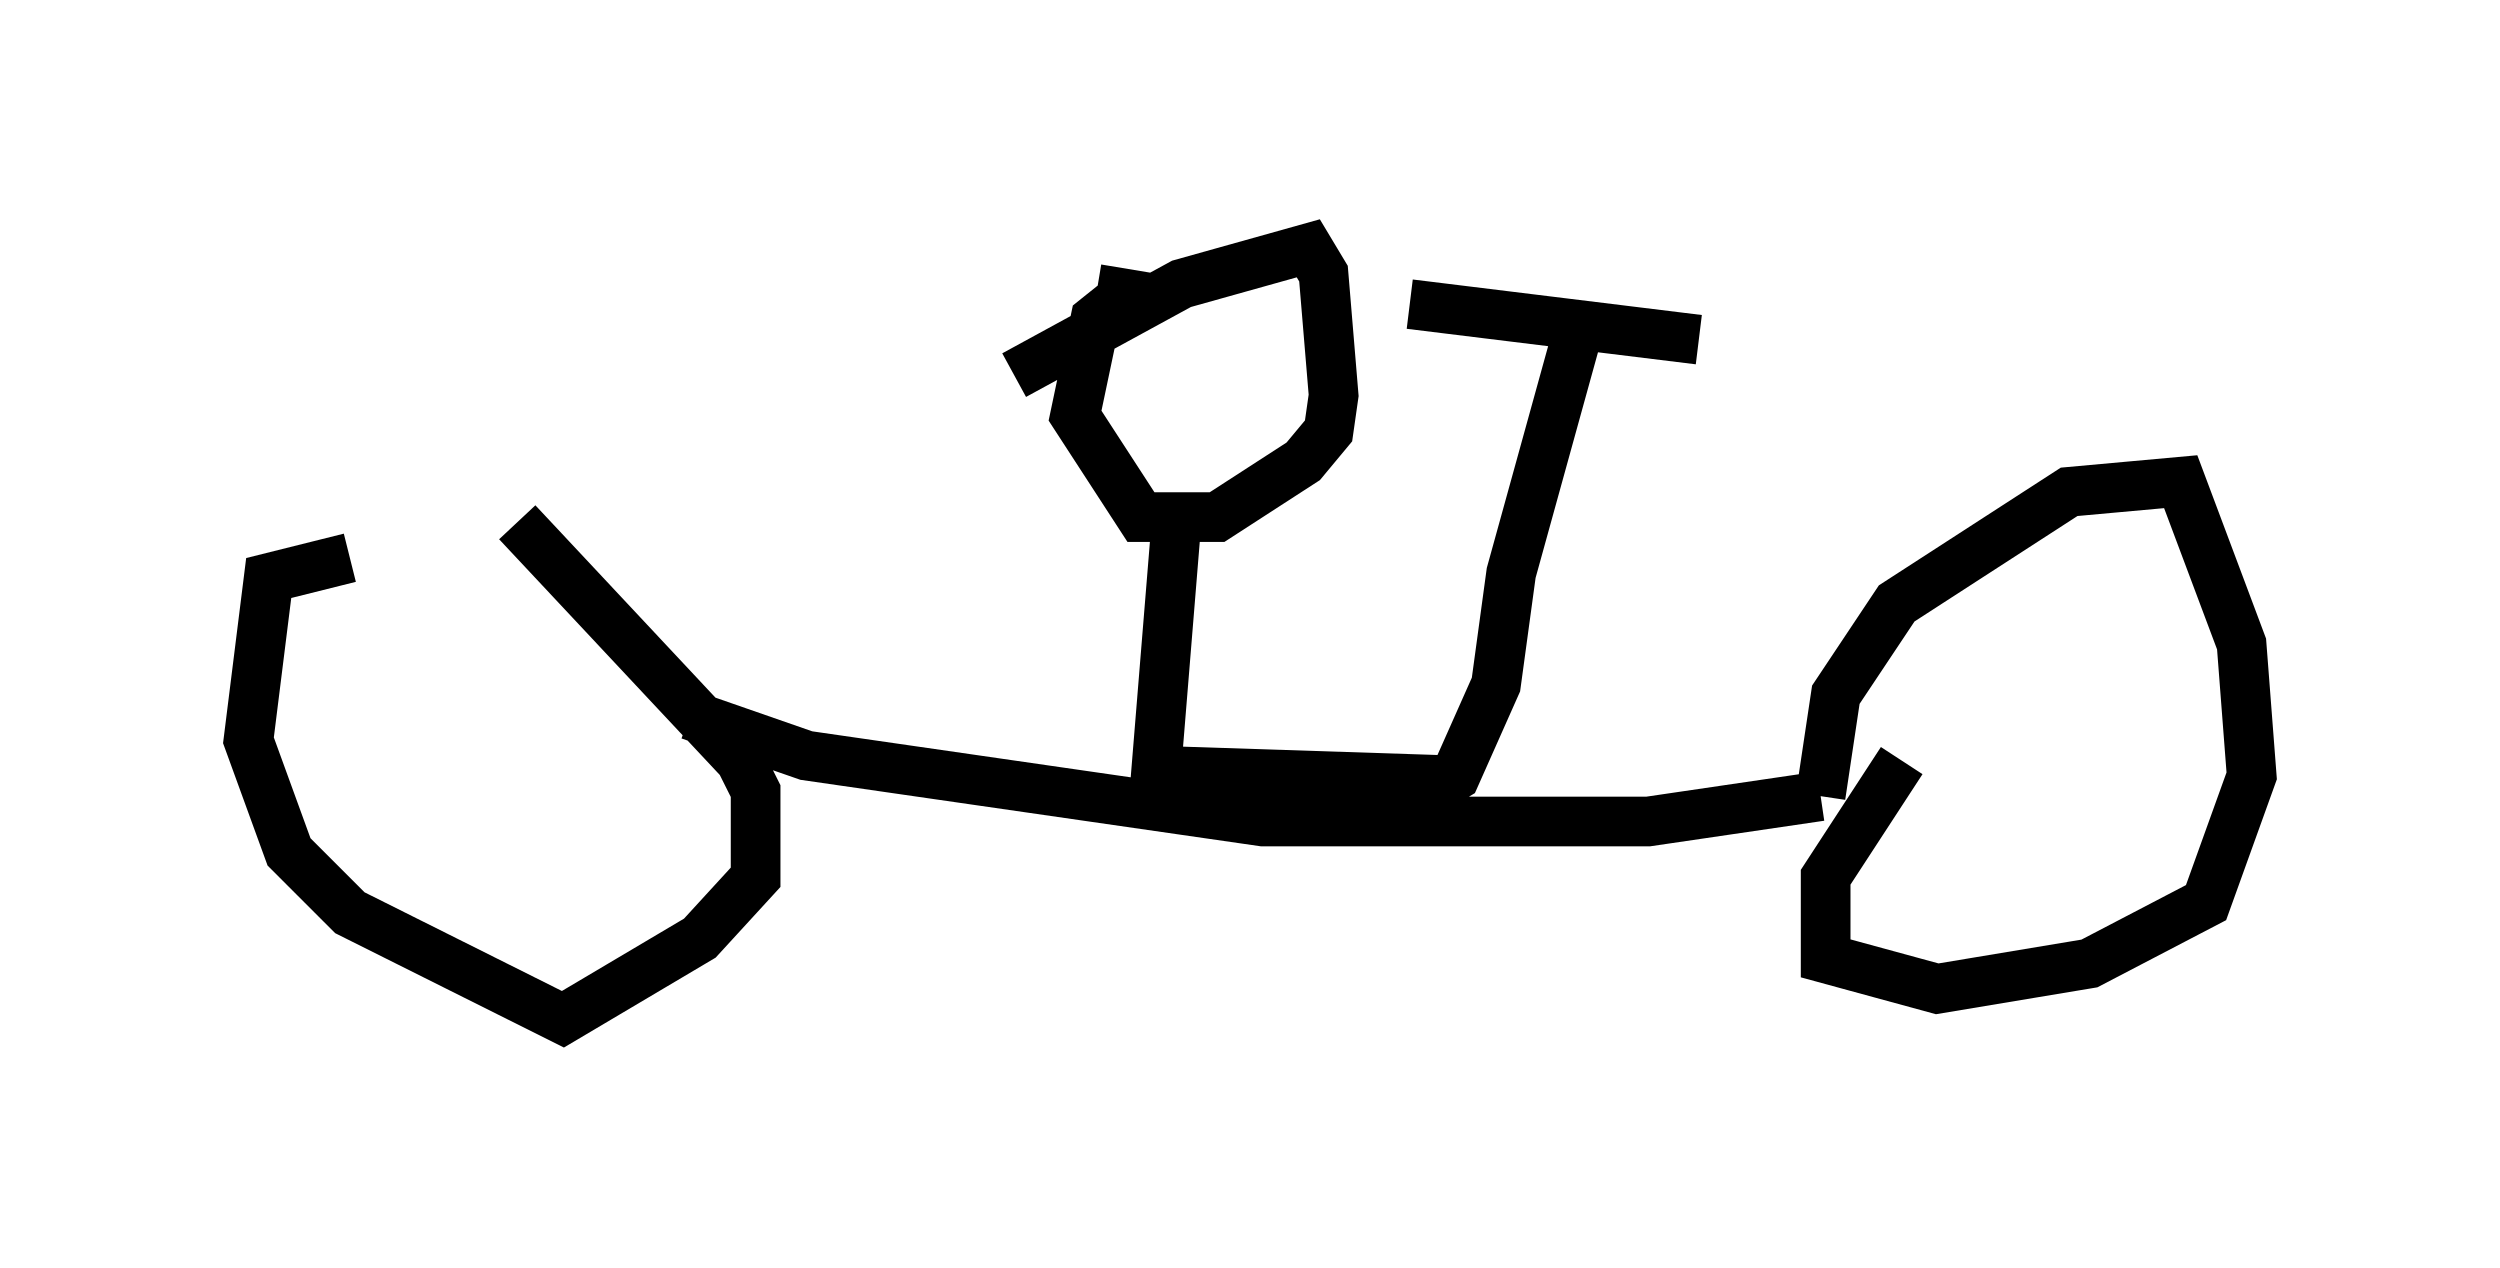 <?xml version="1.0" encoding="utf-8" ?>
<svg baseProfile="full" height="25.517" version="1.1" width="50.323" xmlns="http://www.w3.org/2000/svg" xmlns:ev="http://www.w3.org/2001/xml-events" xmlns:xlink="http://www.w3.org/1999/xlink"><defs /><rect fill="white" height="25.517" width="50.323" x="0" y="0" /><path d="M10.002, 11.227 m-2.96, 0.0 l-1.633, 0.408 -0.408, 3.267 l0.817, 2.246 1.225, 1.225 l4.288, 2.144 2.756, -1.633 l1.123, -1.225 0.0, -1.735 l-0.306, -0.613 -4.492, -4.798 m3.471, 3.879 l2.348, 0.817 9.188, 1.327 l7.758, 0.0 3.471, -0.51 m0.0, 0.0 l0.306, -2.042 1.225, -1.838 l3.471, -2.246 2.246, -0.204 l1.225, 3.267 0.204, 2.654 l-0.919, 2.552 -2.348, 1.225 l-3.063, 0.51 -2.246, -0.613 l0.0, -1.633 1.531, -2.348 m-9.494, 0.613 l0.51, -0.306 0.817, -1.838 l0.306, -2.246 1.327, -4.798 m2.45, 0.102 l-5.819, -0.715 m-7.963, 1.429 l3.369, -1.838 2.552, -0.715 l0.306, 0.51 0.204, 2.45 l-0.102, 0.715 -0.51, 0.613 l-1.735, 1.123 -1.531, 0.0 l-1.327, -2.042 0.408, -1.94 l0.51, -0.408 0.102, -0.613 m1.021, 5.104 l-0.408, 5.002 6.227, 0.204 " fill="none" stroke="black" stroke-width="1" /></svg>